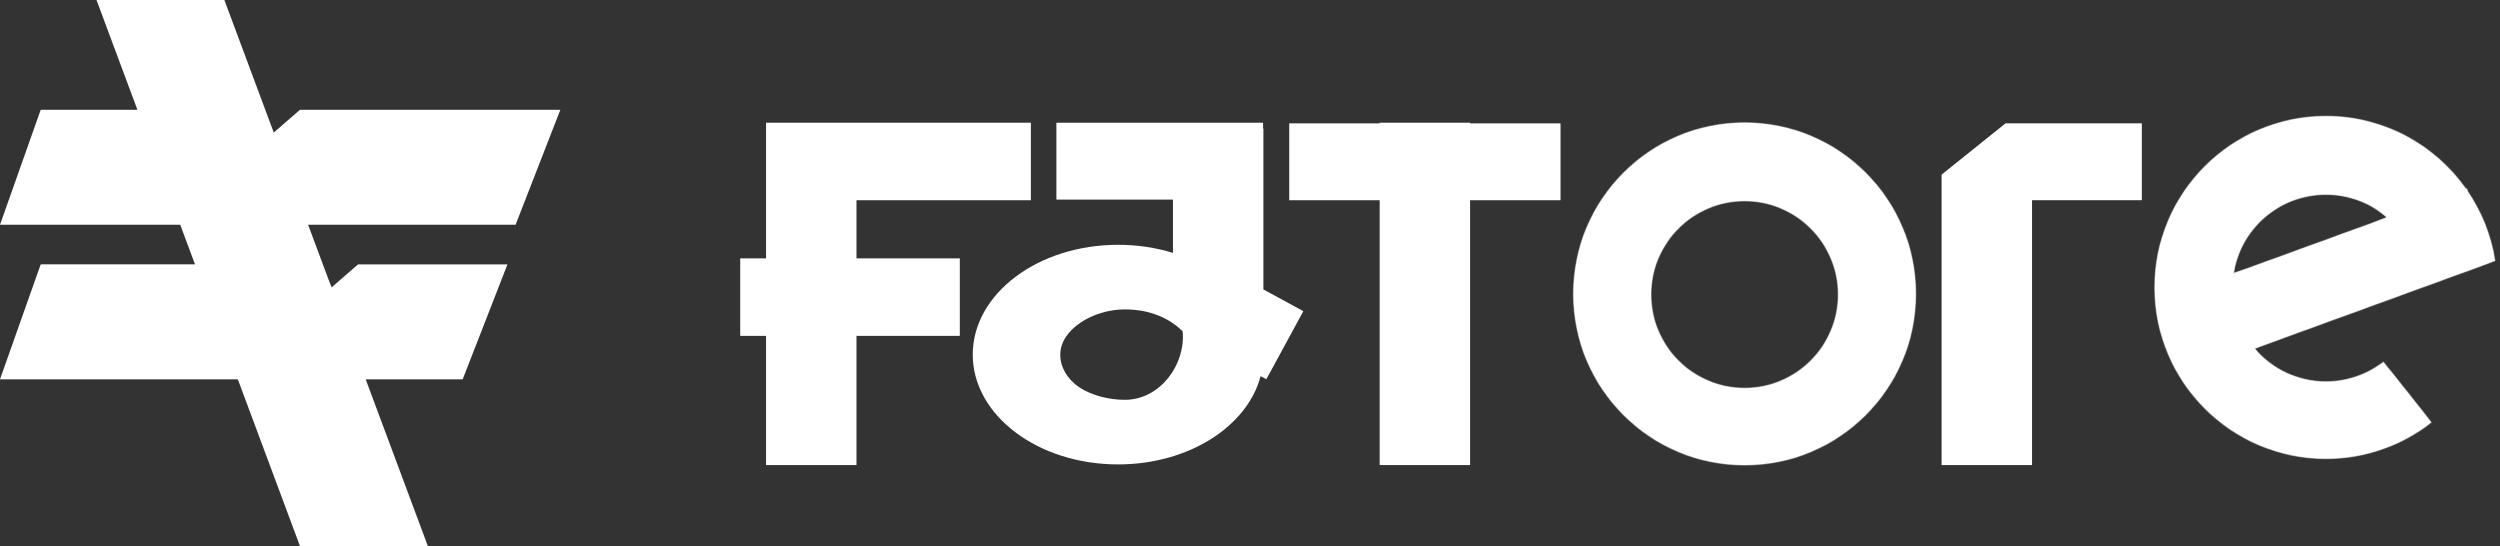 <svg width="174" height="38" viewBox="0 0 174 38" fill="none" xmlns="http://www.w3.org/2000/svg">
<rect x="0" y="0" width="174" height="38" fill="#333333" stroke="none"/>
<path fill-rule="evenodd" clip-rule="evenodd" d="M71.749 13.936V8.541H59.611H53.676H53.317V17.982H51.519V23.377H53.317V32.368H59.611V23.377H66.803V17.982H59.611V13.936H71.749Z" fill="white"/>
<path fill-rule="evenodd" clip-rule="evenodd" d="M96.025 8.541H102.318V8.586H108.612V13.936H102.318V32.368H96.025V13.936H89.731V8.586H96.025V8.541Z" fill="white"/>
<path fill-rule="evenodd" clip-rule="evenodd" d="M149.072 13.936V8.586H139.581L135.136 12.153V13.936V32.368H141.43V13.936H149.072Z" fill="white"/>
<path fill-rule="evenodd" clip-rule="evenodd" d="M121.424 32.368C128.004 32.368 133.338 27.034 133.338 20.455C133.338 13.875 128.004 8.541 121.424 8.541C114.845 8.541 109.511 13.875 109.511 20.455C109.511 27.034 114.845 32.368 121.424 32.368ZM121.424 27.018C125.024 27.018 127.943 24.1 127.943 20.5C127.943 16.9 125.024 13.981 121.424 13.981C117.824 13.981 114.906 16.9 114.906 20.5C114.906 24.1 117.824 27.018 121.424 27.018Z" fill="white"/>
<mask id="mask0_109_4" style="mask-type:luminance" maskUnits="userSpaceOnUse" x="109" y="8" width="25" height="25">
<path fill-rule="evenodd" clip-rule="evenodd" d="M121.424 32.368C128.004 32.368 133.338 27.034 133.338 20.455C133.338 13.875 128.004 8.541 121.424 8.541C114.845 8.541 109.511 13.875 109.511 20.455C109.511 27.034 114.845 32.368 121.424 32.368ZM121.424 27.018C125.024 27.018 127.943 24.1 127.943 20.5C127.943 16.9 125.024 13.981 121.424 13.981C117.824 13.981 114.906 16.9 114.906 20.5C114.906 24.1 117.824 27.018 121.424 27.018Z" fill="black"/>
</mask>
<g mask="url(#mask0_109_4)">
<path d="M133.292 20.455C133.292 27.009 127.979 32.323 121.424 32.323V32.413C128.029 32.413 133.382 27.059 133.382 20.455H133.292ZM121.424 8.586C127.979 8.586 133.292 13.9 133.292 20.455H133.382C133.382 13.85 128.029 8.497 121.424 8.497V8.586ZM109.556 20.455C109.556 13.9 114.87 8.586 121.424 8.586V8.497C114.82 8.497 109.466 13.85 109.466 20.455H109.556ZM121.424 32.323C114.87 32.323 109.556 27.009 109.556 20.455H109.466C109.466 27.059 114.82 32.413 121.424 32.413V32.323ZM127.898 20.5C127.898 24.075 125 26.973 121.424 26.973V27.063C125.049 27.063 127.988 24.125 127.988 20.5H127.898ZM121.424 14.026C125 14.026 127.898 16.924 127.898 20.5H127.988C127.988 16.875 125.049 13.936 121.424 13.936V14.026ZM114.951 20.5C114.951 16.924 117.849 14.026 121.424 14.026V13.936C117.799 13.936 114.861 16.875 114.861 20.5H114.951ZM121.424 26.973C117.849 26.973 114.951 24.075 114.951 20.5H114.861C114.861 24.125 117.799 27.063 121.424 27.063V26.973Z" fill="white"/>
</g>
<path fill-rule="evenodd" clip-rule="evenodd" d="M171.748 13.322C172.712 14.743 173.378 16.383 173.655 18.153L166.964 20.588L166.965 20.59L156.901 24.253C158.097 25.669 159.886 26.569 161.884 26.569C163.393 26.569 164.782 26.056 165.886 25.196L169.218 29.394C167.196 30.976 164.65 31.918 161.884 31.918C155.305 31.918 149.971 26.585 149.971 20.005C149.971 13.426 155.305 8.092 161.884 8.092C165.912 8.092 169.473 10.091 171.629 13.151L171.679 13.133L171.748 13.322ZM155.443 19.042L166.17 15.138C165.024 14.138 163.525 13.532 161.884 13.532C158.627 13.532 155.928 15.921 155.443 19.042Z" fill="white"/>
<mask id="mask1_109_4" style="mask-type:luminance" maskUnits="userSpaceOnUse" x="149" y="8" width="25" height="24">
<path fill-rule="evenodd" clip-rule="evenodd" d="M171.748 13.322C172.712 14.743 173.378 16.383 173.655 18.153L166.964 20.588L166.965 20.59L156.901 24.253C158.097 25.669 159.886 26.569 161.884 26.569C163.393 26.569 164.782 26.056 165.886 25.196L169.218 29.394C167.196 30.976 164.65 31.918 161.884 31.918C155.305 31.918 149.971 26.585 149.971 20.005C149.971 13.426 155.305 8.092 161.884 8.092C165.912 8.092 169.473 10.091 171.629 13.151L171.679 13.133L171.748 13.322ZM155.443 19.042L166.17 15.138C165.024 14.138 163.525 13.532 161.884 13.532C158.627 13.532 155.928 15.921 155.443 19.042Z" fill="black"/>
</mask>
<g mask="url(#mask1_109_4)">
<path d="M173.655 18.153L173.67 18.195L173.705 18.183L173.699 18.146L173.655 18.153ZM171.748 13.322L171.705 13.337L171.707 13.342L171.71 13.347L171.748 13.322ZM166.964 20.588L166.949 20.546L166.907 20.561L166.922 20.603L166.964 20.588ZM166.965 20.59L166.981 20.632L167.023 20.617L167.007 20.574L166.965 20.59ZM156.901 24.253L156.886 24.21L156.825 24.232L156.867 24.282L156.901 24.253ZM165.886 25.196L165.922 25.168L165.894 25.133L165.859 25.16L165.886 25.196ZM169.218 29.394L169.246 29.43L169.281 29.402L169.254 29.366L169.218 29.394ZM171.629 13.151L171.593 13.177L171.613 13.205L171.645 13.193L171.629 13.151ZM171.679 13.133L171.721 13.118L171.706 13.075L171.664 13.091L171.679 13.133ZM166.17 15.138L166.185 15.181L166.257 15.154L166.2 15.104L166.17 15.138ZM155.443 19.042L155.399 19.035L155.387 19.111L155.458 19.085L155.443 19.042ZM173.699 18.146C173.422 16.37 172.753 14.723 171.785 13.297L171.71 13.347C172.671 14.763 173.335 16.397 173.61 18.16L173.699 18.146ZM166.98 20.63L173.67 18.195L173.639 18.111L166.949 20.546L166.98 20.63ZM167.007 20.574L167.007 20.573L166.922 20.603L166.923 20.605L167.007 20.574ZM156.916 24.295L166.981 20.632L166.95 20.547L156.886 24.21L156.916 24.295ZM161.884 26.524C159.9 26.524 158.123 25.63 156.936 24.224L156.867 24.282C158.071 25.708 159.872 26.614 161.884 26.614V26.524ZM165.859 25.16C164.762 26.015 163.383 26.524 161.884 26.524V26.614C163.403 26.614 164.802 26.098 165.914 25.231L165.859 25.16ZM169.254 29.366L165.922 25.168L165.851 25.224L169.183 29.422L169.254 29.366ZM161.884 31.963C164.661 31.963 167.216 31.017 169.246 29.43L169.191 29.359C167.176 30.934 164.64 31.873 161.884 31.873V31.963ZM149.926 20.005C149.926 26.609 155.28 31.963 161.884 31.963V31.873C155.33 31.873 150.016 26.56 150.016 20.005H149.926ZM161.884 8.047C155.28 8.047 149.926 13.401 149.926 20.005H150.016C150.016 13.45 155.33 8.137 161.884 8.137V8.047ZM171.666 13.125C169.502 10.054 165.928 8.047 161.884 8.047V8.137C165.897 8.137 169.445 10.128 171.593 13.177L171.666 13.125ZM171.664 13.091L171.614 13.109L171.645 13.193L171.695 13.175L171.664 13.091ZM171.79 13.306L171.721 13.118L171.637 13.148L171.705 13.337L171.79 13.306ZM166.155 15.096L155.428 19L155.458 19.085L166.185 15.181L166.155 15.096ZM161.884 13.576C163.514 13.576 165.003 14.178 166.14 15.172L166.2 15.104C165.046 14.097 163.537 13.487 161.884 13.487V13.576ZM155.488 19.049C155.969 15.949 158.649 13.576 161.884 13.576V13.487C158.604 13.487 155.886 15.892 155.399 19.035L155.488 19.049Z" fill="white"/>
</g>
<path fill-rule="evenodd" clip-rule="evenodd" d="M6.716 0H15.616L19.054 9.226L20.875 7.643H39L35.885 15.643H21.445L22.841 19.39L23.08 20L24.921 18.4H35.319L32.203 26.4H25.453L29.776 38H20.875L16.553 26.4H3.45697e-05L2.832 18.4L13.027 18.396L13.57 18.396L12.545 15.643H0L2.832 7.643L9.563 7.64L6.716 0Z" fill="white"/>
<path fill-rule="evenodd" clip-rule="evenodd" d="M87.91 8.946V8.541H73.525V13.891H81.639V17.602C80.46 17.238 79.17 17.038 77.818 17.038C72.232 17.038 67.703 20.46 67.703 24.68C67.703 28.901 72.232 32.323 77.818 32.323C82.725 32.323 86.816 29.683 87.738 26.18L88.138 26.397L90.713 21.656L87.933 20.146V8.946H87.91ZM82.313 23.062C82.529 25.377 80.74 27.827 78.29 27.827C77.165 27.827 75.945 27.516 75.098 26.94C74.262 26.371 73.794 25.544 73.794 24.68C73.794 22.942 76.055 21.534 78.29 21.534C79.953 21.534 81.347 22.096 82.313 23.062Z" fill="white"/>
</svg>
